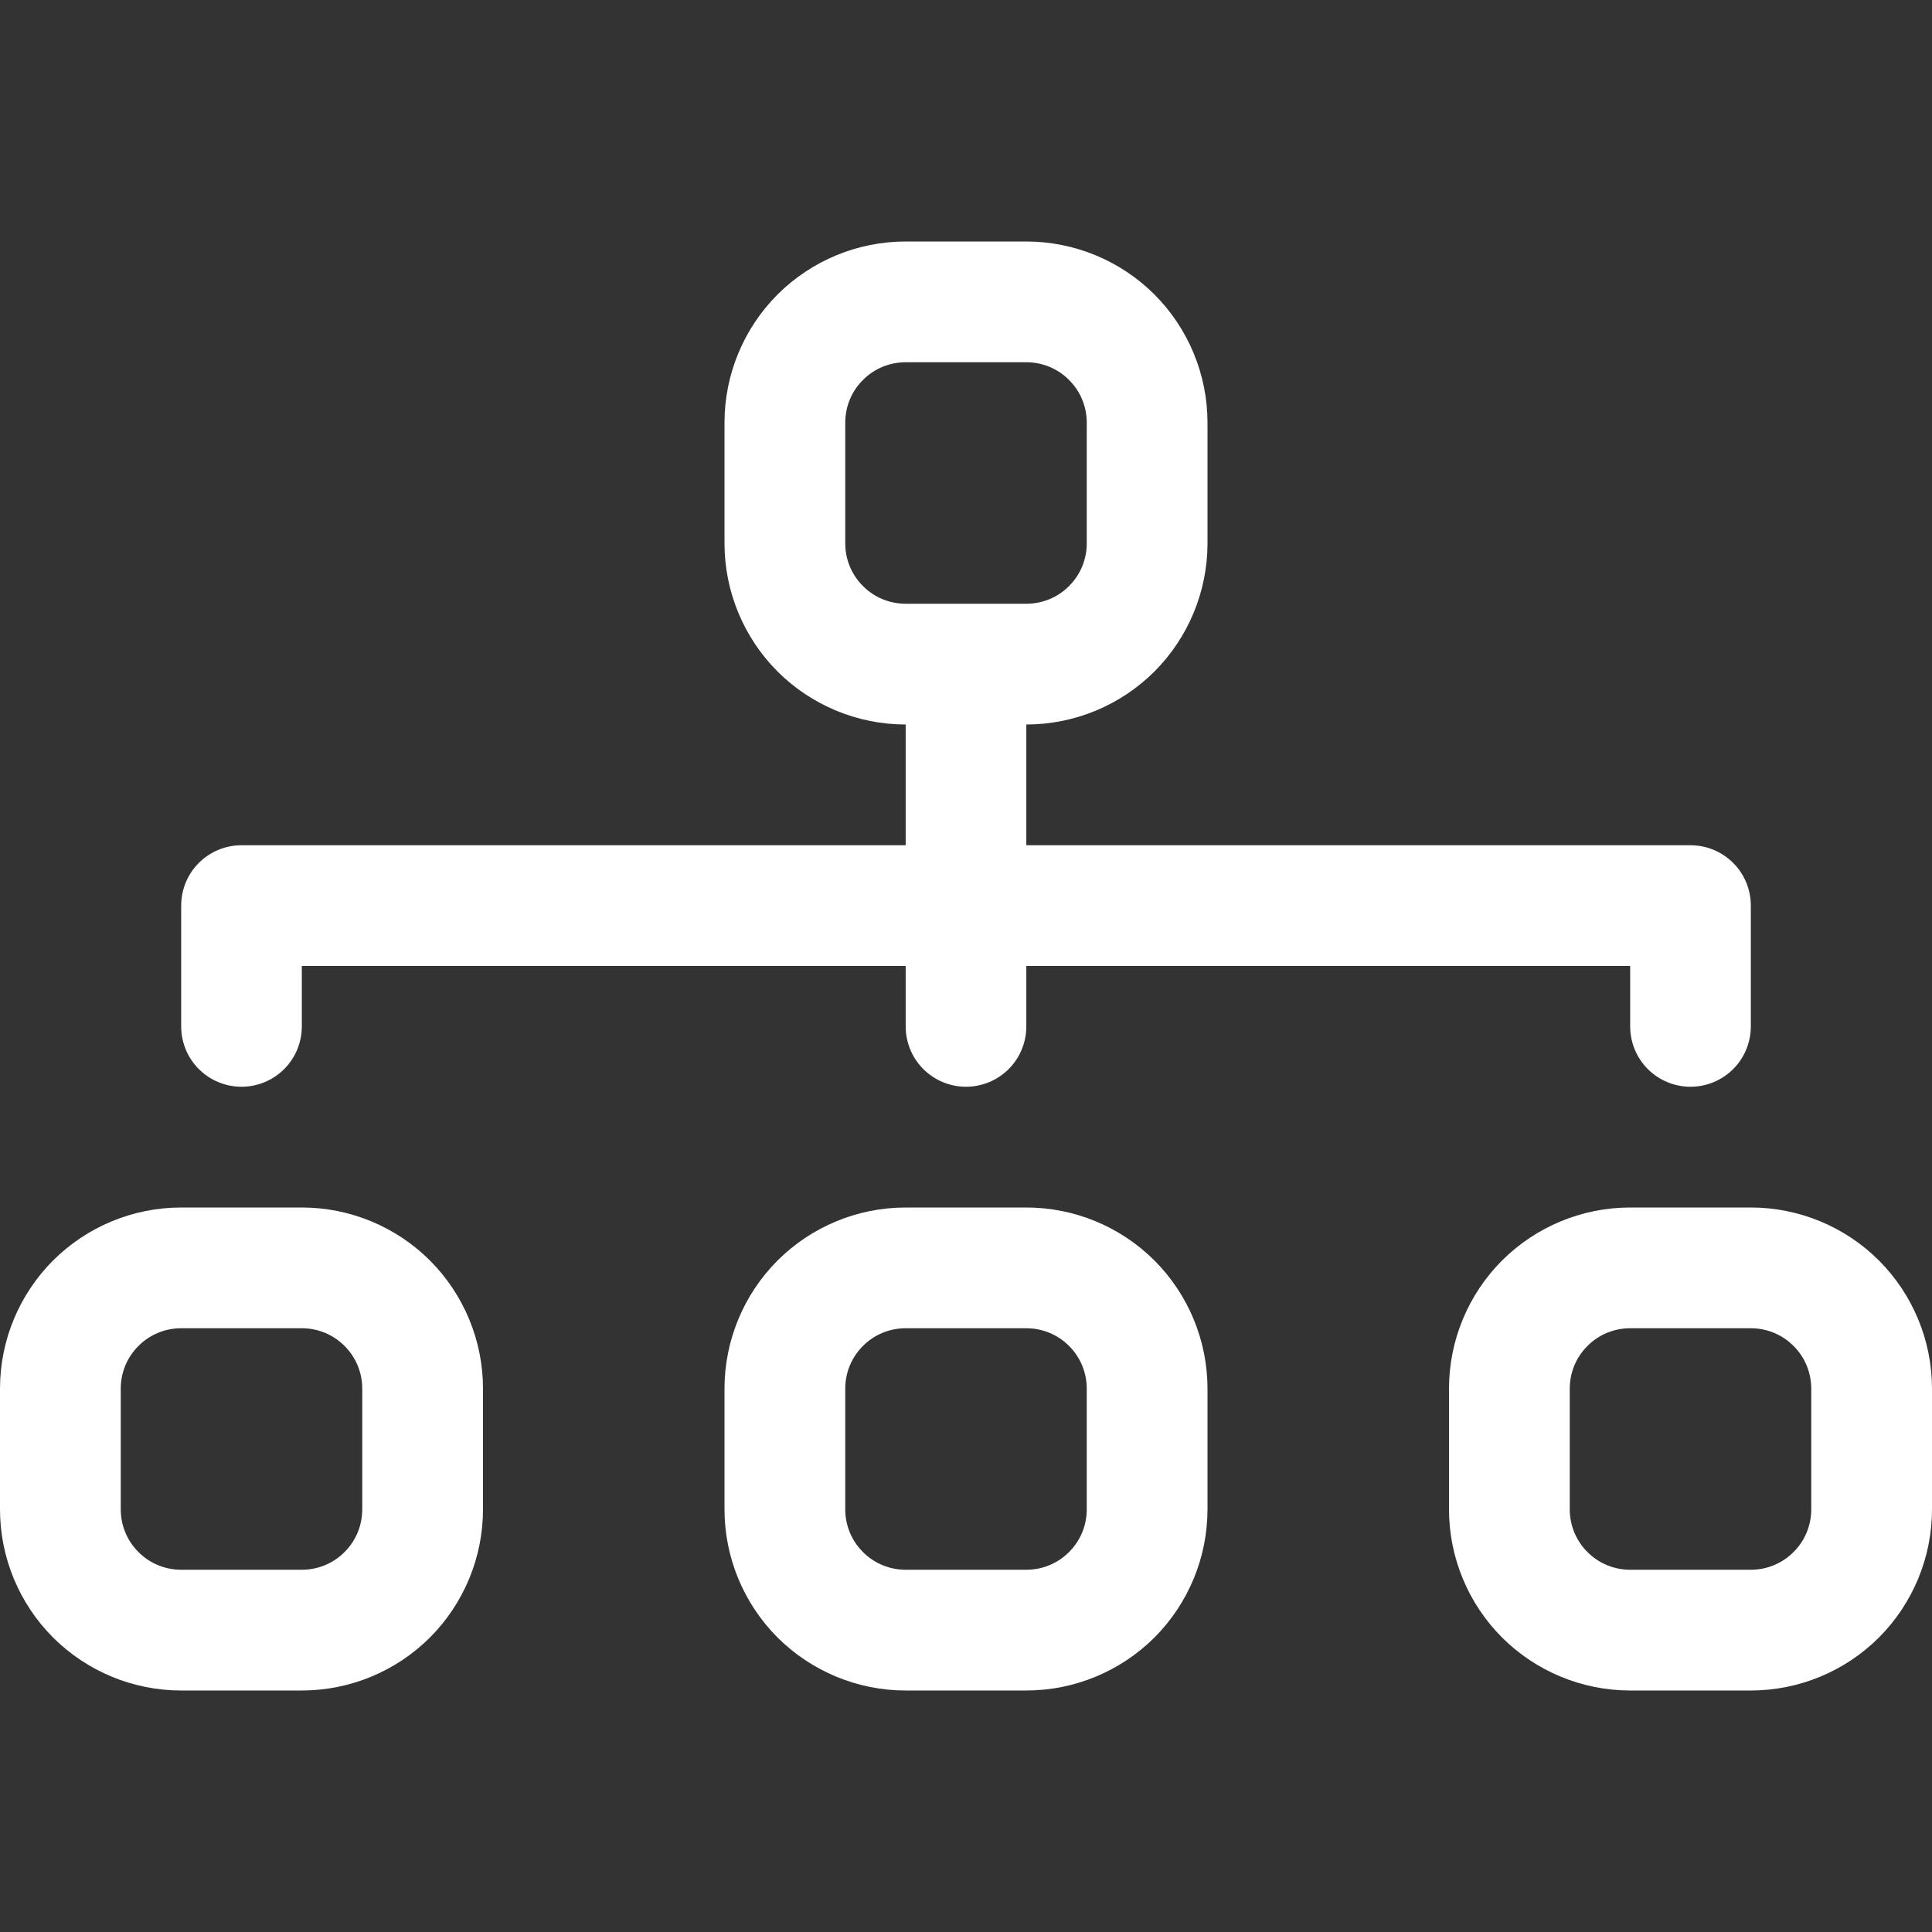 <svg width="18" height="18" viewBox="0 0 18 18" fill="none" xmlns="http://www.w3.org/2000/svg">
<rect x="0" y="0" width="18" height="18" fill="#333333" stroke="none"/>
<path fill-rule="evenodd" clip-rule="evenodd" d="M6.75 3.938C6.75 3.49 6.928 3.061 7.244 2.744C7.561 2.428 7.99 2.25 8.438 2.25H9.562C10.01 2.25 10.439 2.428 10.756 2.744C11.072 3.061 11.25 3.49 11.25 3.938V5.062C11.25 5.51 11.072 5.939 10.756 6.256C10.439 6.572 10.01 6.75 9.562 6.75V7.875H15.75C15.899 7.875 16.042 7.934 16.148 8.04C16.253 8.145 16.312 8.288 16.312 8.438V9.562C16.312 9.712 16.253 9.855 16.148 9.96C16.042 10.066 15.899 10.125 15.75 10.125C15.601 10.125 15.458 10.066 15.352 9.96C15.247 9.855 15.188 9.712 15.188 9.562V9H9.562V9.562C9.562 9.712 9.503 9.855 9.398 9.96C9.292 10.066 9.149 10.125 9 10.125C8.851 10.125 8.708 10.066 8.602 9.96C8.497 9.855 8.438 9.712 8.438 9.562V9H2.812V9.562C2.812 9.712 2.753 9.855 2.648 9.96C2.542 10.066 2.399 10.125 2.25 10.125C2.101 10.125 1.958 10.066 1.852 9.96C1.747 9.855 1.688 9.712 1.688 9.562V8.438C1.688 8.288 1.747 8.145 1.852 8.04C1.958 7.934 2.101 7.875 2.25 7.875H8.438V6.75C7.99 6.75 7.561 6.572 7.244 6.256C6.928 5.939 6.75 5.51 6.75 5.062V3.938ZM9.562 5.625C9.712 5.625 9.855 5.566 9.96 5.46C10.066 5.355 10.125 5.212 10.125 5.062V3.938C10.125 3.788 10.066 3.645 9.96 3.54C9.855 3.434 9.712 3.375 9.562 3.375H8.438C8.288 3.375 8.145 3.434 8.04 3.54C7.934 3.645 7.875 3.788 7.875 3.938V5.062C7.875 5.212 7.934 5.355 8.04 5.46C8.145 5.566 8.288 5.625 8.438 5.625H9.562ZM0 12.938C0 12.49 0.178 12.061 0.494 11.744C0.811 11.428 1.24 11.25 1.688 11.25H2.812C3.26 11.25 3.689 11.428 4.006 11.744C4.322 12.061 4.5 12.49 4.5 12.938V14.062C4.5 14.51 4.322 14.939 4.006 15.256C3.689 15.572 3.26 15.75 2.812 15.75H1.688C1.24 15.75 0.811 15.572 0.494 15.256C0.178 14.939 0 14.51 0 14.062L0 12.938ZM1.688 12.375C1.538 12.375 1.395 12.434 1.29 12.54C1.184 12.645 1.125 12.788 1.125 12.938V14.062C1.125 14.212 1.184 14.355 1.29 14.46C1.395 14.566 1.538 14.625 1.688 14.625H2.812C2.962 14.625 3.105 14.566 3.21 14.46C3.316 14.355 3.375 14.212 3.375 14.062V12.938C3.375 12.788 3.316 12.645 3.21 12.54C3.105 12.434 2.962 12.375 2.812 12.375H1.688ZM6.75 12.938C6.75 12.49 6.928 12.061 7.244 11.744C7.561 11.428 7.99 11.25 8.438 11.25H9.562C10.01 11.25 10.439 11.428 10.756 11.744C11.072 12.061 11.25 12.49 11.25 12.938V14.062C11.25 14.51 11.072 14.939 10.756 15.256C10.439 15.572 10.01 15.75 9.562 15.75H8.438C7.99 15.75 7.561 15.572 7.244 15.256C6.928 14.939 6.75 14.51 6.75 14.062V12.938ZM8.438 12.375C8.288 12.375 8.145 12.434 8.04 12.54C7.934 12.645 7.875 12.788 7.875 12.938V14.062C7.875 14.212 7.934 14.355 8.04 14.46C8.145 14.566 8.288 14.625 8.438 14.625H9.562C9.712 14.625 9.855 14.566 9.96 14.46C10.066 14.355 10.125 14.212 10.125 14.062V12.938C10.125 12.788 10.066 12.645 9.96 12.54C9.855 12.434 9.712 12.375 9.562 12.375H8.438ZM13.5 12.938C13.5 12.49 13.678 12.061 13.994 11.744C14.311 11.428 14.74 11.25 15.188 11.25H16.312C16.76 11.25 17.189 11.428 17.506 11.744C17.822 12.061 18 12.49 18 12.938V14.062C18 14.51 17.822 14.939 17.506 15.256C17.189 15.572 16.76 15.75 16.312 15.75H15.188C14.74 15.75 14.311 15.572 13.994 15.256C13.678 14.939 13.5 14.51 13.5 14.062V12.938ZM15.188 12.375C15.038 12.375 14.895 12.434 14.79 12.54C14.684 12.645 14.625 12.788 14.625 12.938V14.062C14.625 14.212 14.684 14.355 14.79 14.46C14.895 14.566 15.038 14.625 15.188 14.625H16.312C16.462 14.625 16.605 14.566 16.71 14.46C16.816 14.355 16.875 14.212 16.875 14.062V12.938C16.875 12.788 16.816 12.645 16.71 12.54C16.605 12.434 16.462 12.375 16.312 12.375H15.188Z" fill="white"/>
</svg>
